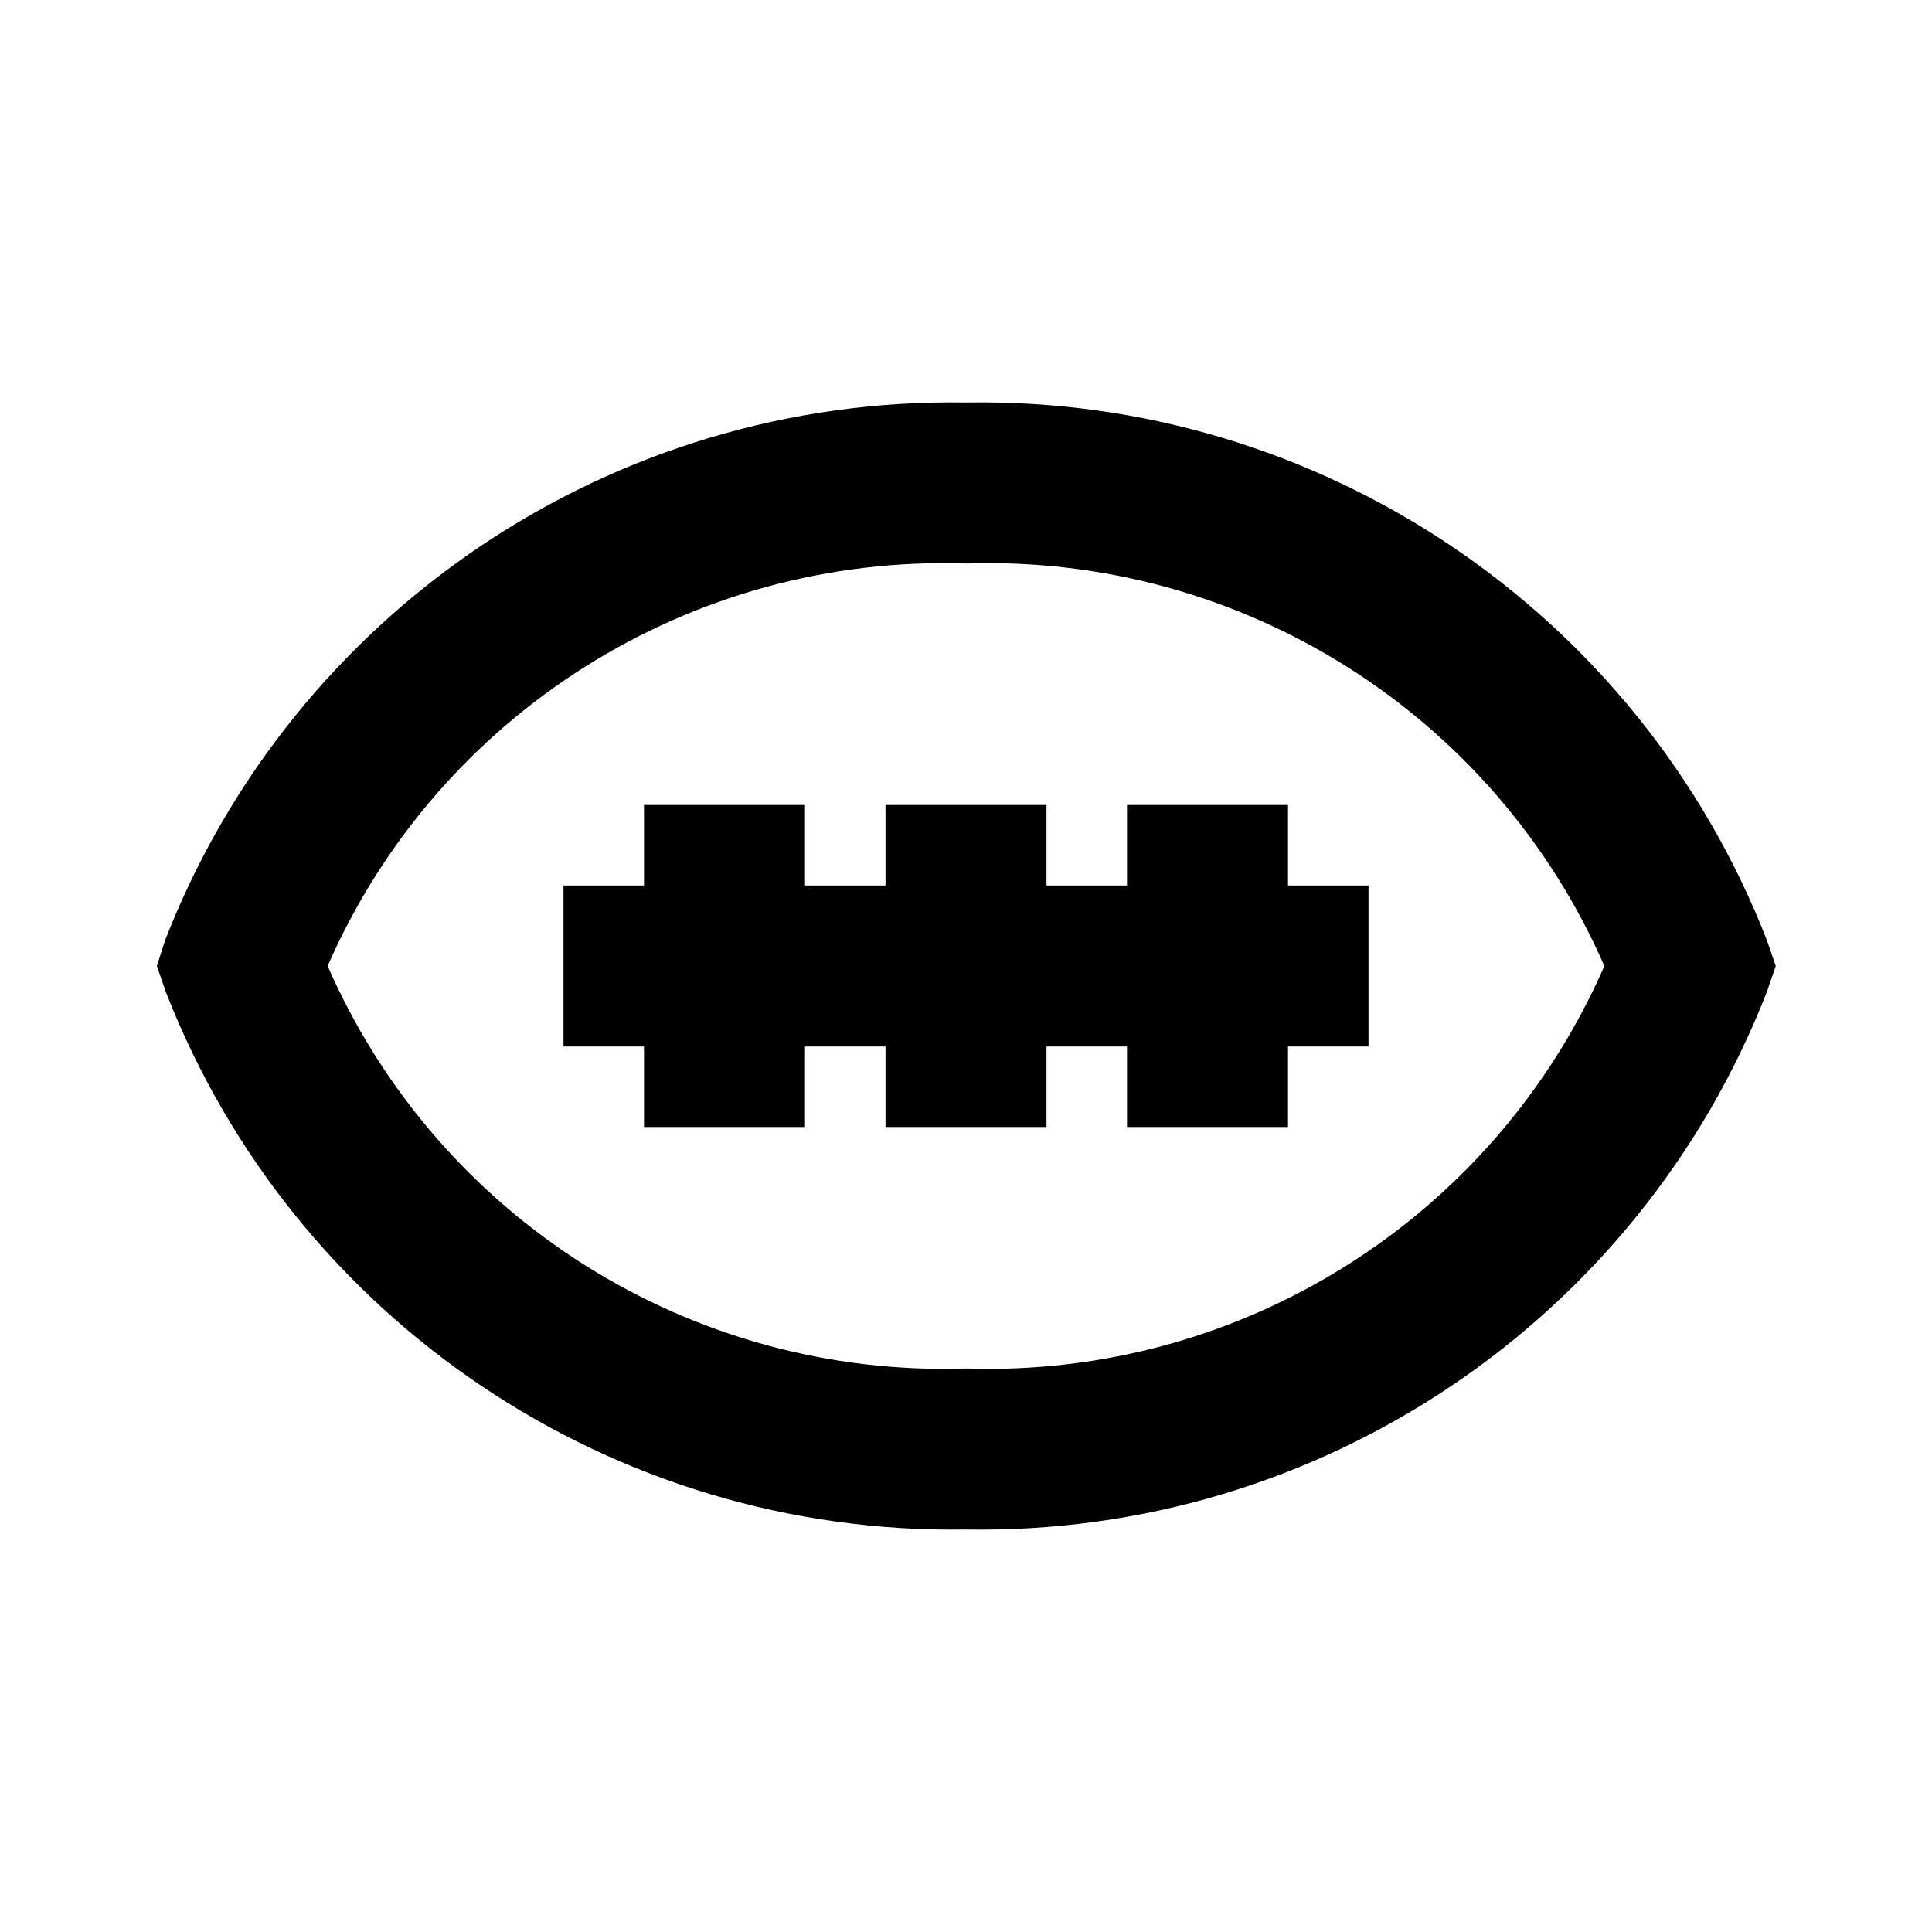 <?xml version="1.0" encoding="UTF-8"?>
<svg xmlns="http://www.w3.org/2000/svg" xmlns:xlink="http://www.w3.org/1999/xlink" width="24px" height="24px" viewBox="0 0 24 24" version="1.1">
<g id="surface1">
<path style=" stroke:none;fill-rule:nonzero;fill:rgb(0%,0%,0%);fill-opacity:1;" d="M 12 5 C 7.613 4.926 3.645 7.59 2.051 11.68 L 1.949 12 L 2.059 12.32 C 3.652 16.406 7.617 19.07 12 19 C 16.387 19.074 20.355 16.41 21.949 12.32 L 22.059 12 L 21.949 11.68 C 20.355 7.59 16.387 4.926 12 5 Z M 12 17 C 8.582 17.113 5.441 15.133 4.07 12 C 5.441 8.867 8.582 6.887 12 7 C 15.418 6.887 18.559 8.867 19.93 12 C 18.559 15.133 15.418 17.113 12 17 Z M 12 17 "/>
<path style=" stroke:none;fill-rule:nonzero;fill:rgb(0%,0%,0%);fill-opacity:1;" d="M 16 10 L 14 10 L 14 11 L 13 11 L 13 10 L 11 10 L 11 11 L 10 11 L 10 10 L 8 10 L 8 11 L 7 11 L 7 13 L 8 13 L 8 14 L 10 14 L 10 13 L 11 13 L 11 14 L 13 14 L 13 13 L 14 13 L 14 14 L 16 14 L 16 13 L 17 13 L 17 11 L 16 11 Z M 16 10 "/>
</g>
</svg>
